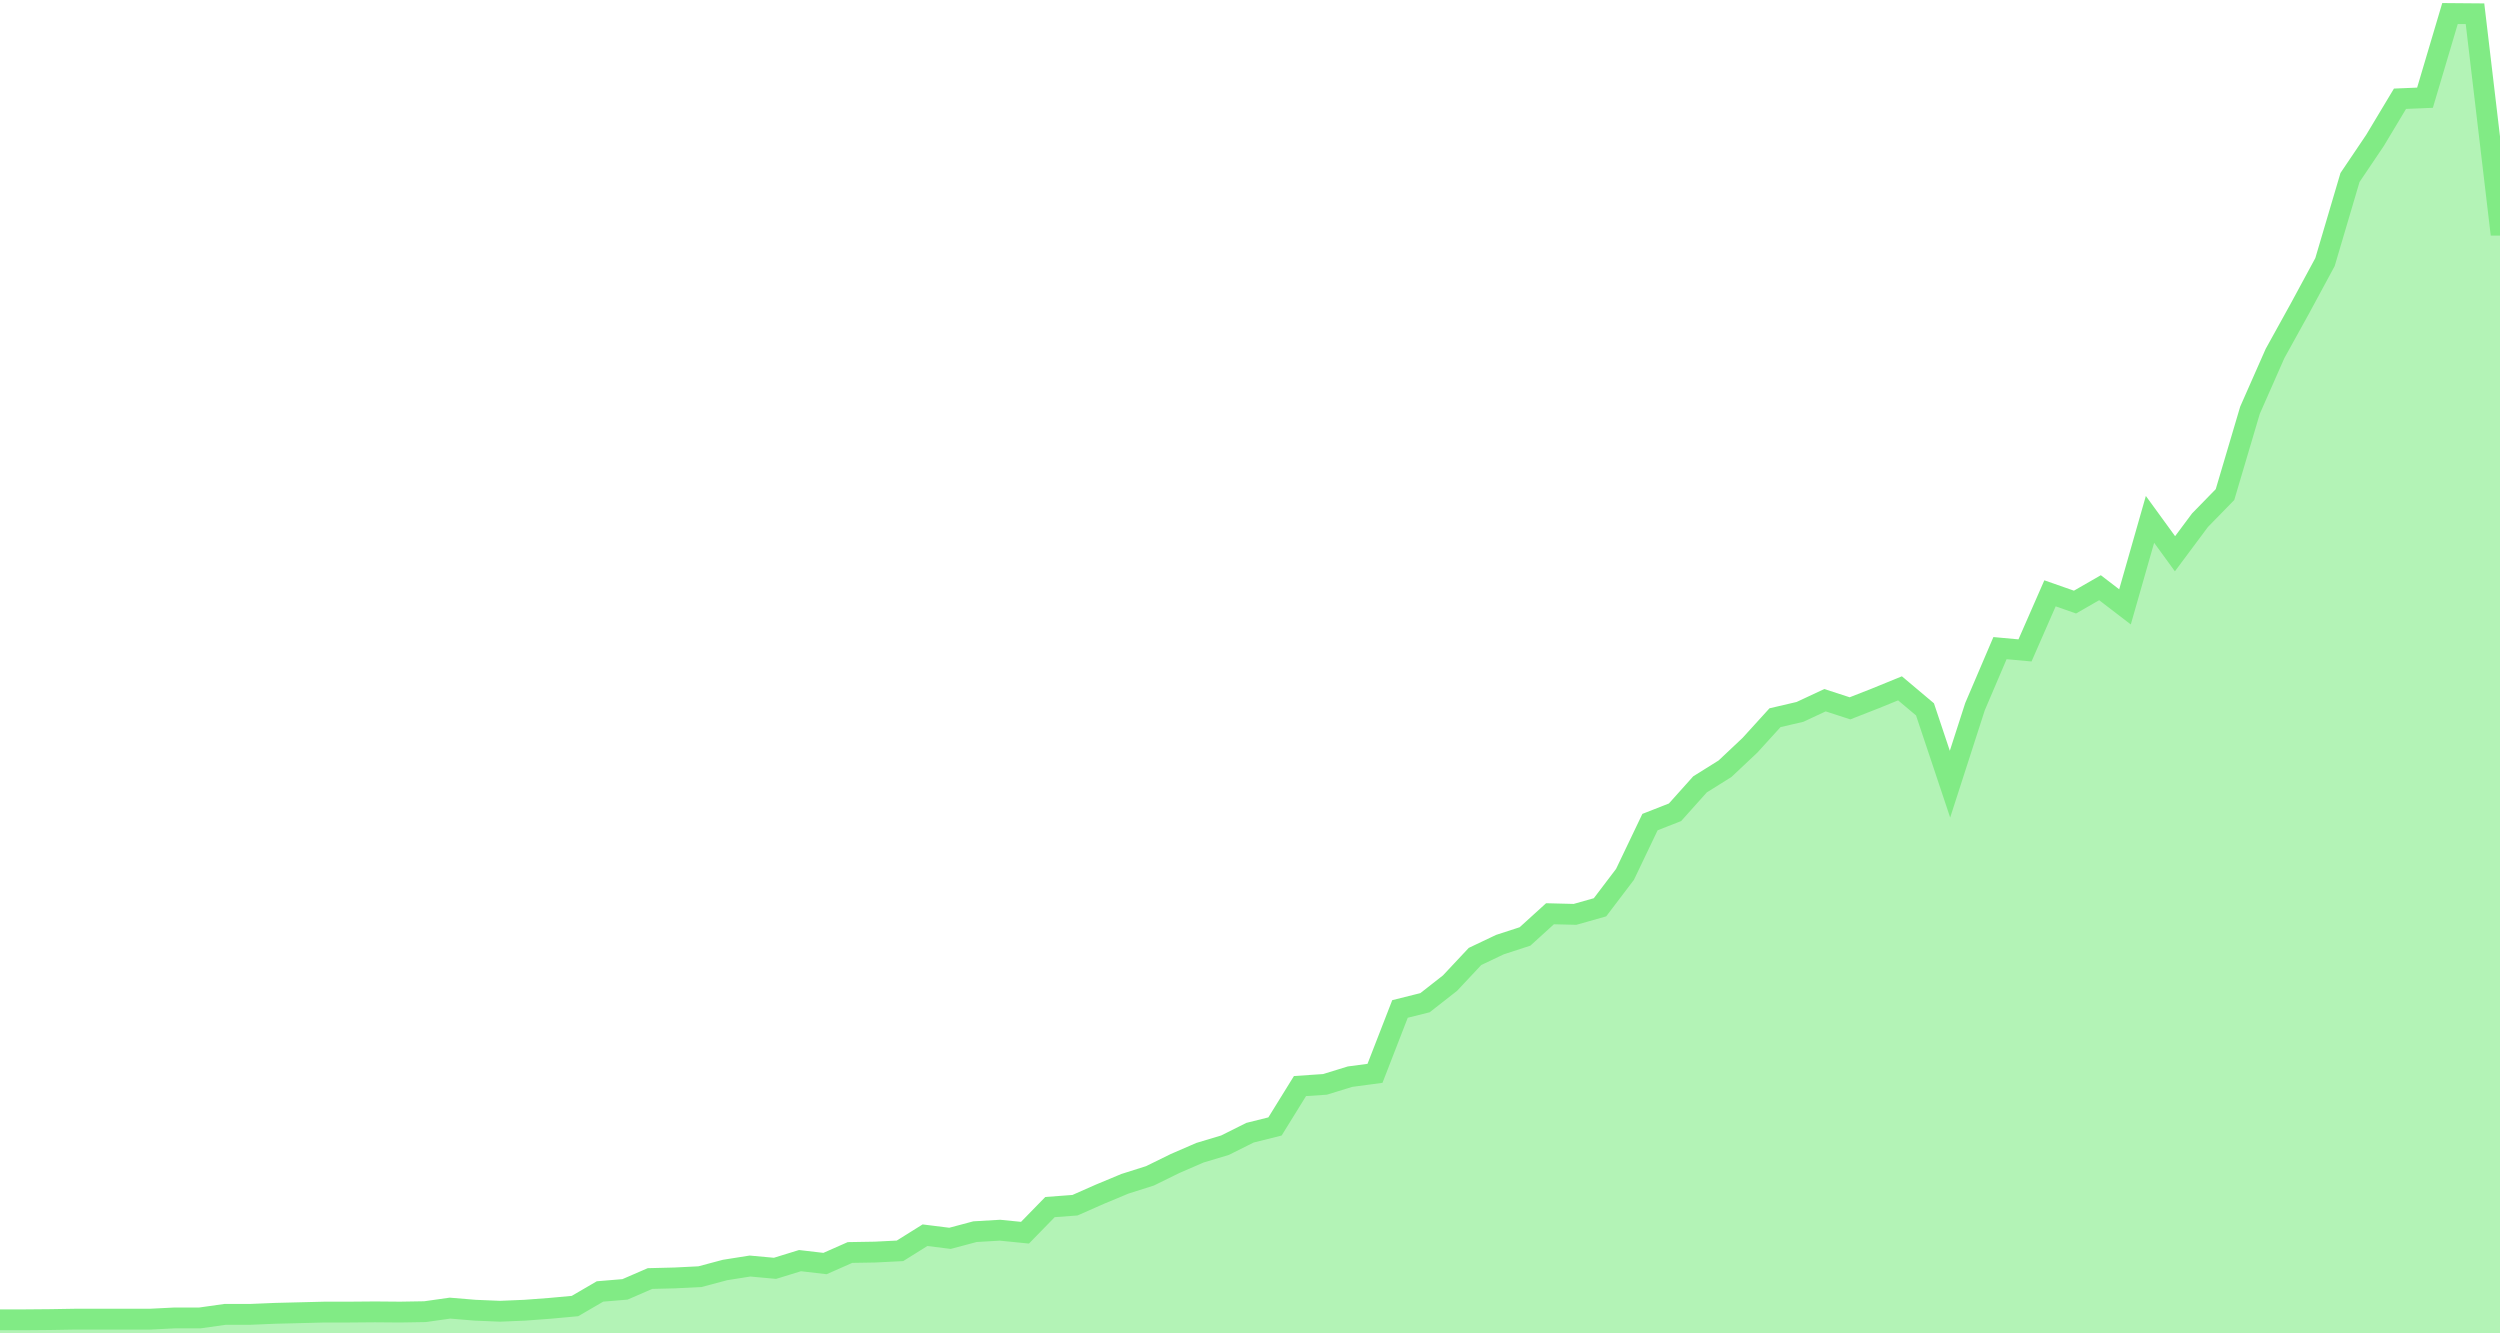 <svg 
            x='0' y='0' width='120' height='64'
            version="1.1" xmlns="http://www.w3.org/2000/svg"
        ><polyline
            points       ='-2,66 -1.2,63.35 0,63.35 1.2,63.35 2.4,63.34 3.6,63.32 4.8,63.32 6,63.32 7.2,63.32 8.4,63.26 9.6,63.26 10.8,63.09 12,63.09 13.2,63.04 14.4,63.01 15.6,62.98 16.8,62.98 18,62.97 19.2,62.98 20.4,62.96 21.6,62.79 22.8,62.89 24,62.94 25.2,62.89 26.4,62.8 27.6,62.69 28.8,61.99 30,61.89 31.2,61.37 32.4,61.34 33.6,61.28 34.8,60.96 36,60.77 37.2,60.88 38.4,60.51 39.6,60.65 40.8,60.12 42,60.1 43.2,60.04 44.4,59.29 45.6,59.44 46.8,59.12 48,59.05 49.2,59.17 50.4,57.94 51.6,57.85 52.8,57.32 54,56.82 55.2,56.44 56.4,55.85 57.6,55.33 58.8,54.97 60,54.37 61.2,54.07 62.4,52.13 63.6,52.05 64.8,51.68 66,51.52 67.2,48.43 68.4,48.13 69.6,47.19 70.8,45.91 72,45.34 73.2,44.95 74.4,43.86 75.6,43.89 76.8,43.55 78,41.97 79.2,39.46 80.4,38.99 81.6,37.65 82.8,36.9 84,35.77 85.2,34.45 86.4,34.17 87.6,33.61 88.8,34 90,33.53 91.2,33.04 92.4,34.05 93.6,37.64 94.8,33.92 96,31.11 97.2,31.22 98.4,28.48 99.6,28.9 100.8,28.21 102,29.13 103.2,24.93 104.4,26.58 105.6,24.97 106.8,23.74 108,19.69 109.2,16.97 110.4,14.8 111.6,12.58 112.8,8.52 114,6.74 115.2,4.74 116.4,4.69 117.6,0.65 118.8,0.66 120,10.81 122,10.81 122,66'
            stroke-width ='1'
            stroke       ='#81EB85'
            fill         ='#B3F3B6'
        /></svg>